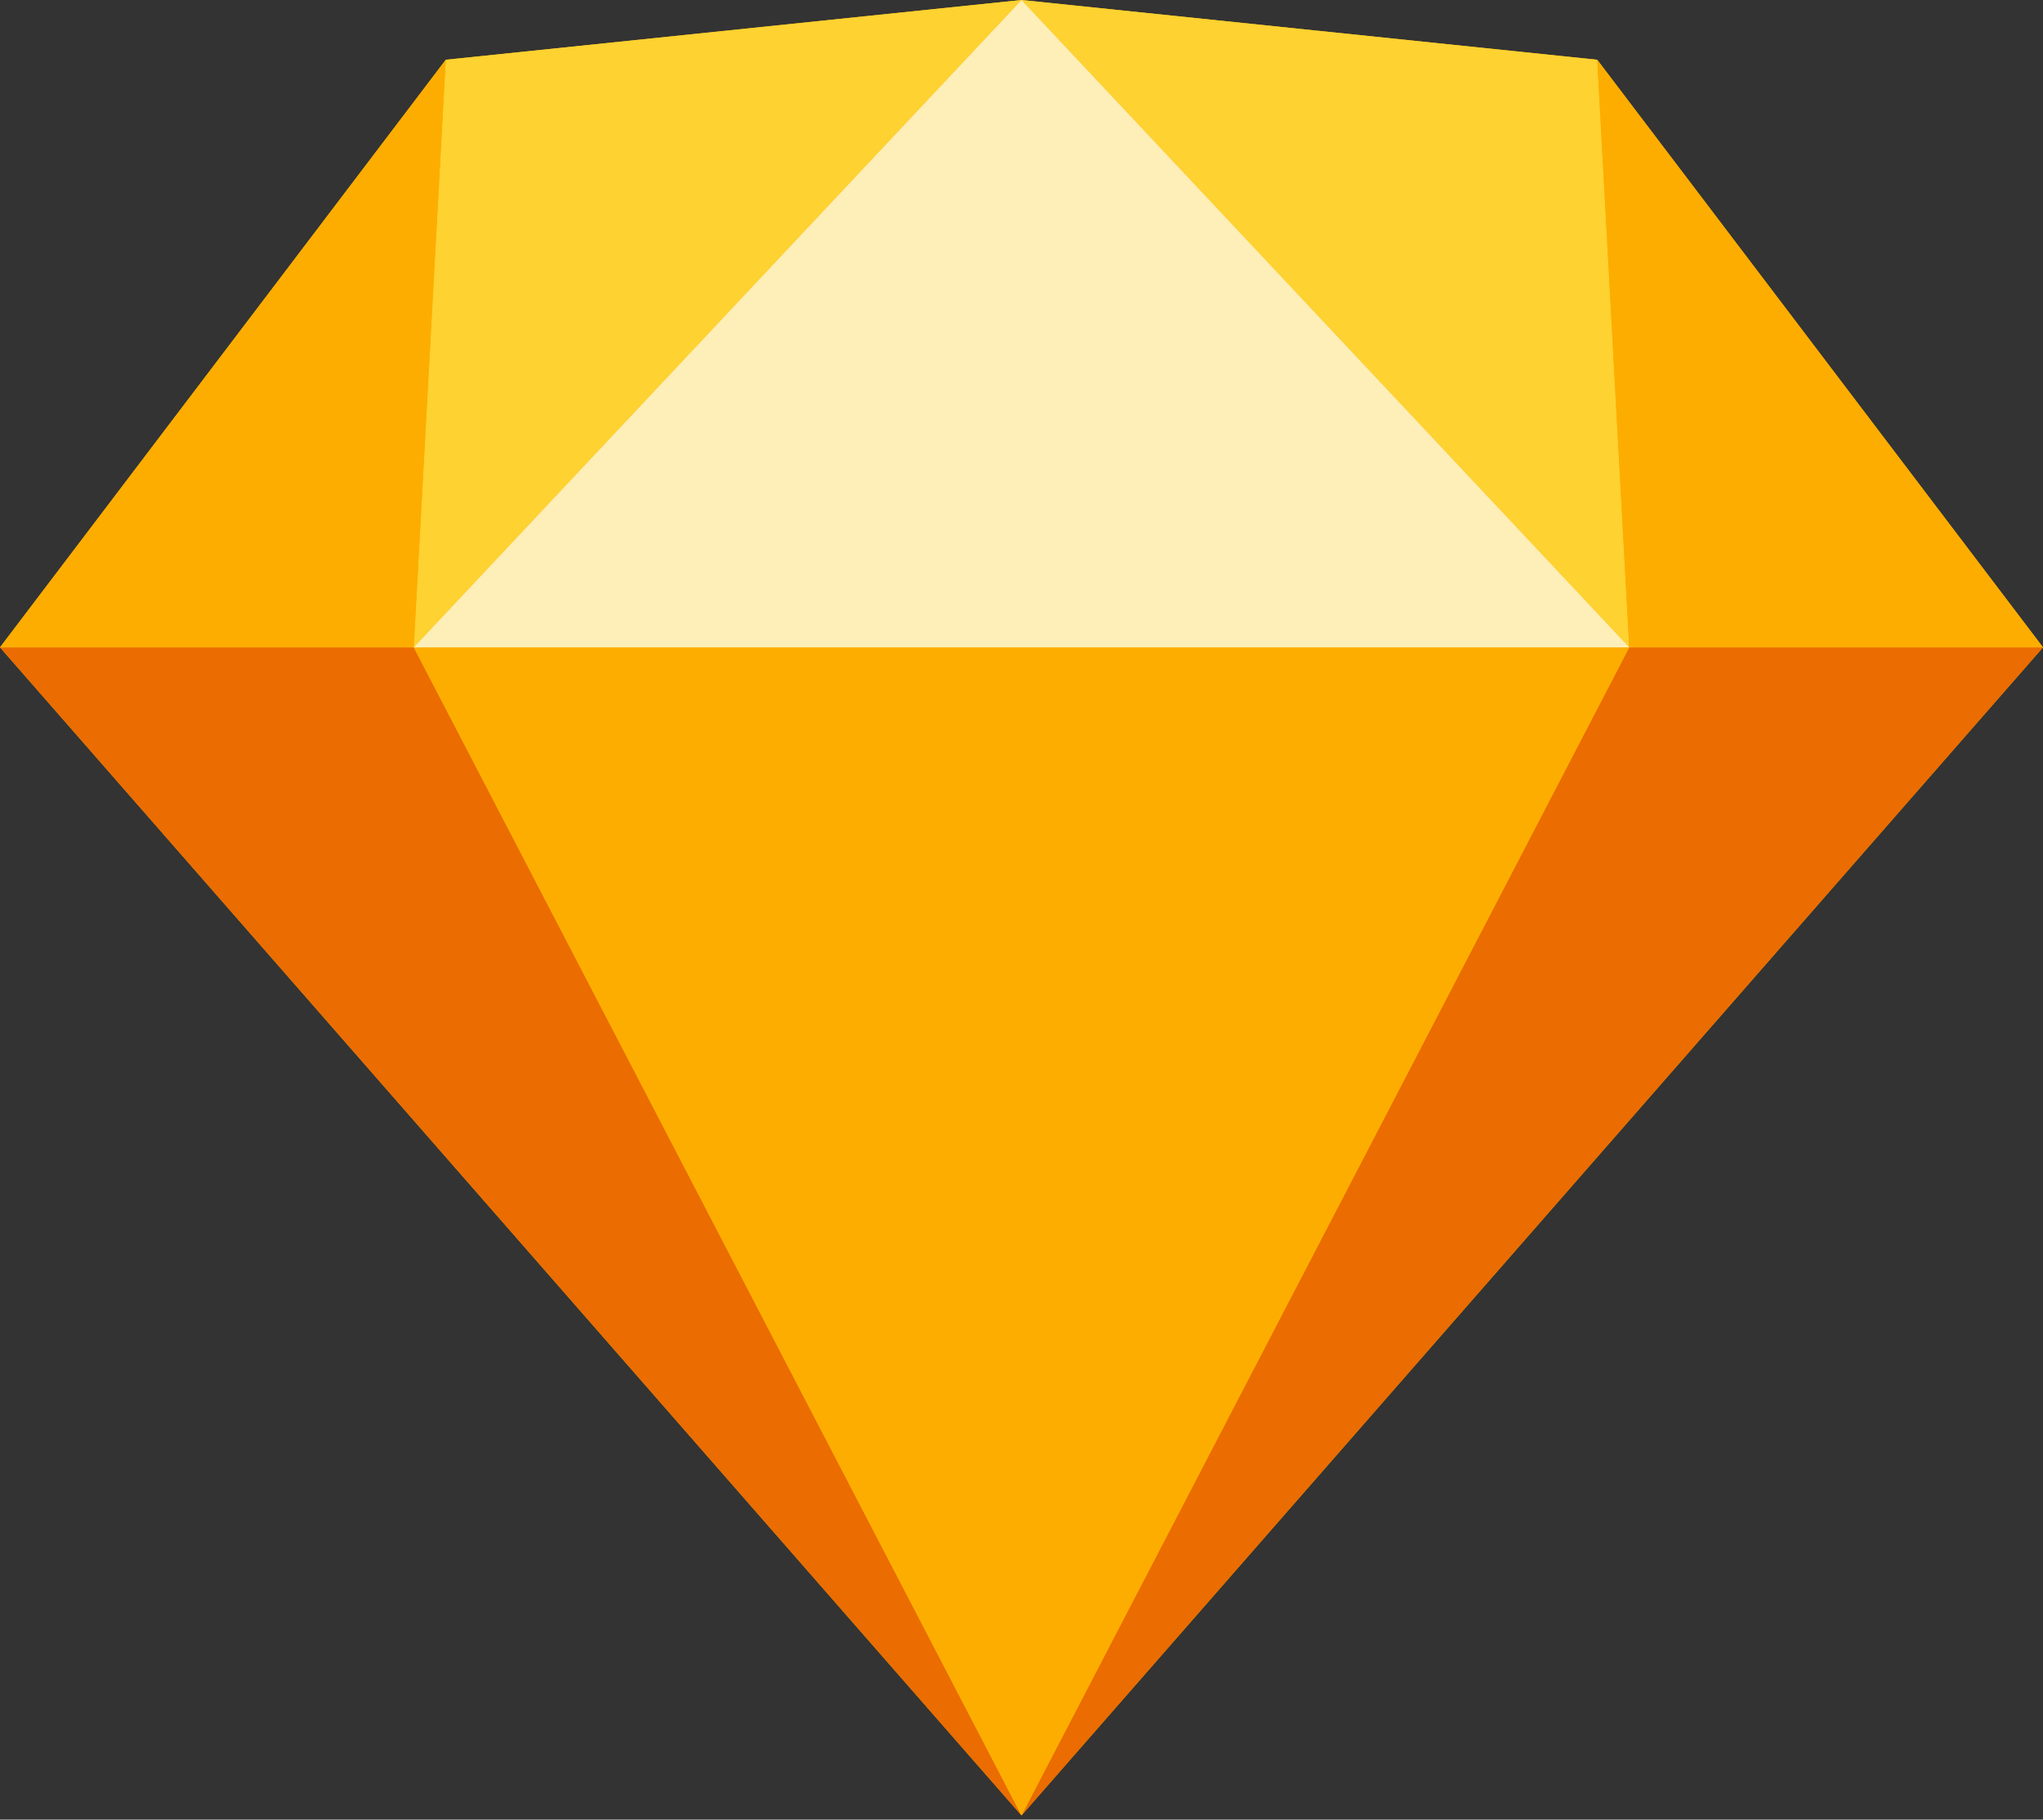 <svg width="64" height="57" viewBox="0 0 64 57" fill="none" xmlns="http://www.w3.org/2000/svg">
<rect x="0" y="0" width="64" height="57" fill="#333333" stroke="none"/>
<g clip-path="url(#clip0_26_111)">
<path d="M32 0L13.964 1.872L0 20.278L32 56.867L64 20.278L50.036 1.872L32 0Z" fill="#FDB300"/>
<path d="M0 20.278L32 56.867L12.961 20.278H0Z" fill="#EB6C00"/>
<path d="M51.038 20.278L32 56.867L64 20.278H51.038Z" fill="#EB6C00"/>
<path d="M12.962 20.278L32 56.867L51.039 20.278H12.962Z" fill="#FDAD00"/>
<path d="M13.964 1.872L12.961 20.278L32 0L13.964 1.872Z" fill="#FDD231"/>
<path d="M51.038 20.278L50.036 1.872L32 0L51.038 20.278Z" fill="#FDD231"/>
<path d="M51.038 20.278H64L50.036 1.873L51.038 20.278Z" fill="#FDAD00"/>
<path d="M0 20.278H12.961L13.964 1.873L0 20.278Z" fill="#FDAD00"/>
<path d="M32 0L12.962 20.278H51.039L32 0Z" fill="#FEEEB7"/>
</g>
<defs>
<clipPath id="clip0_26_111">
<rect width="64" height="56.95" fill="white"/>
</clipPath>
</defs>
</svg>
